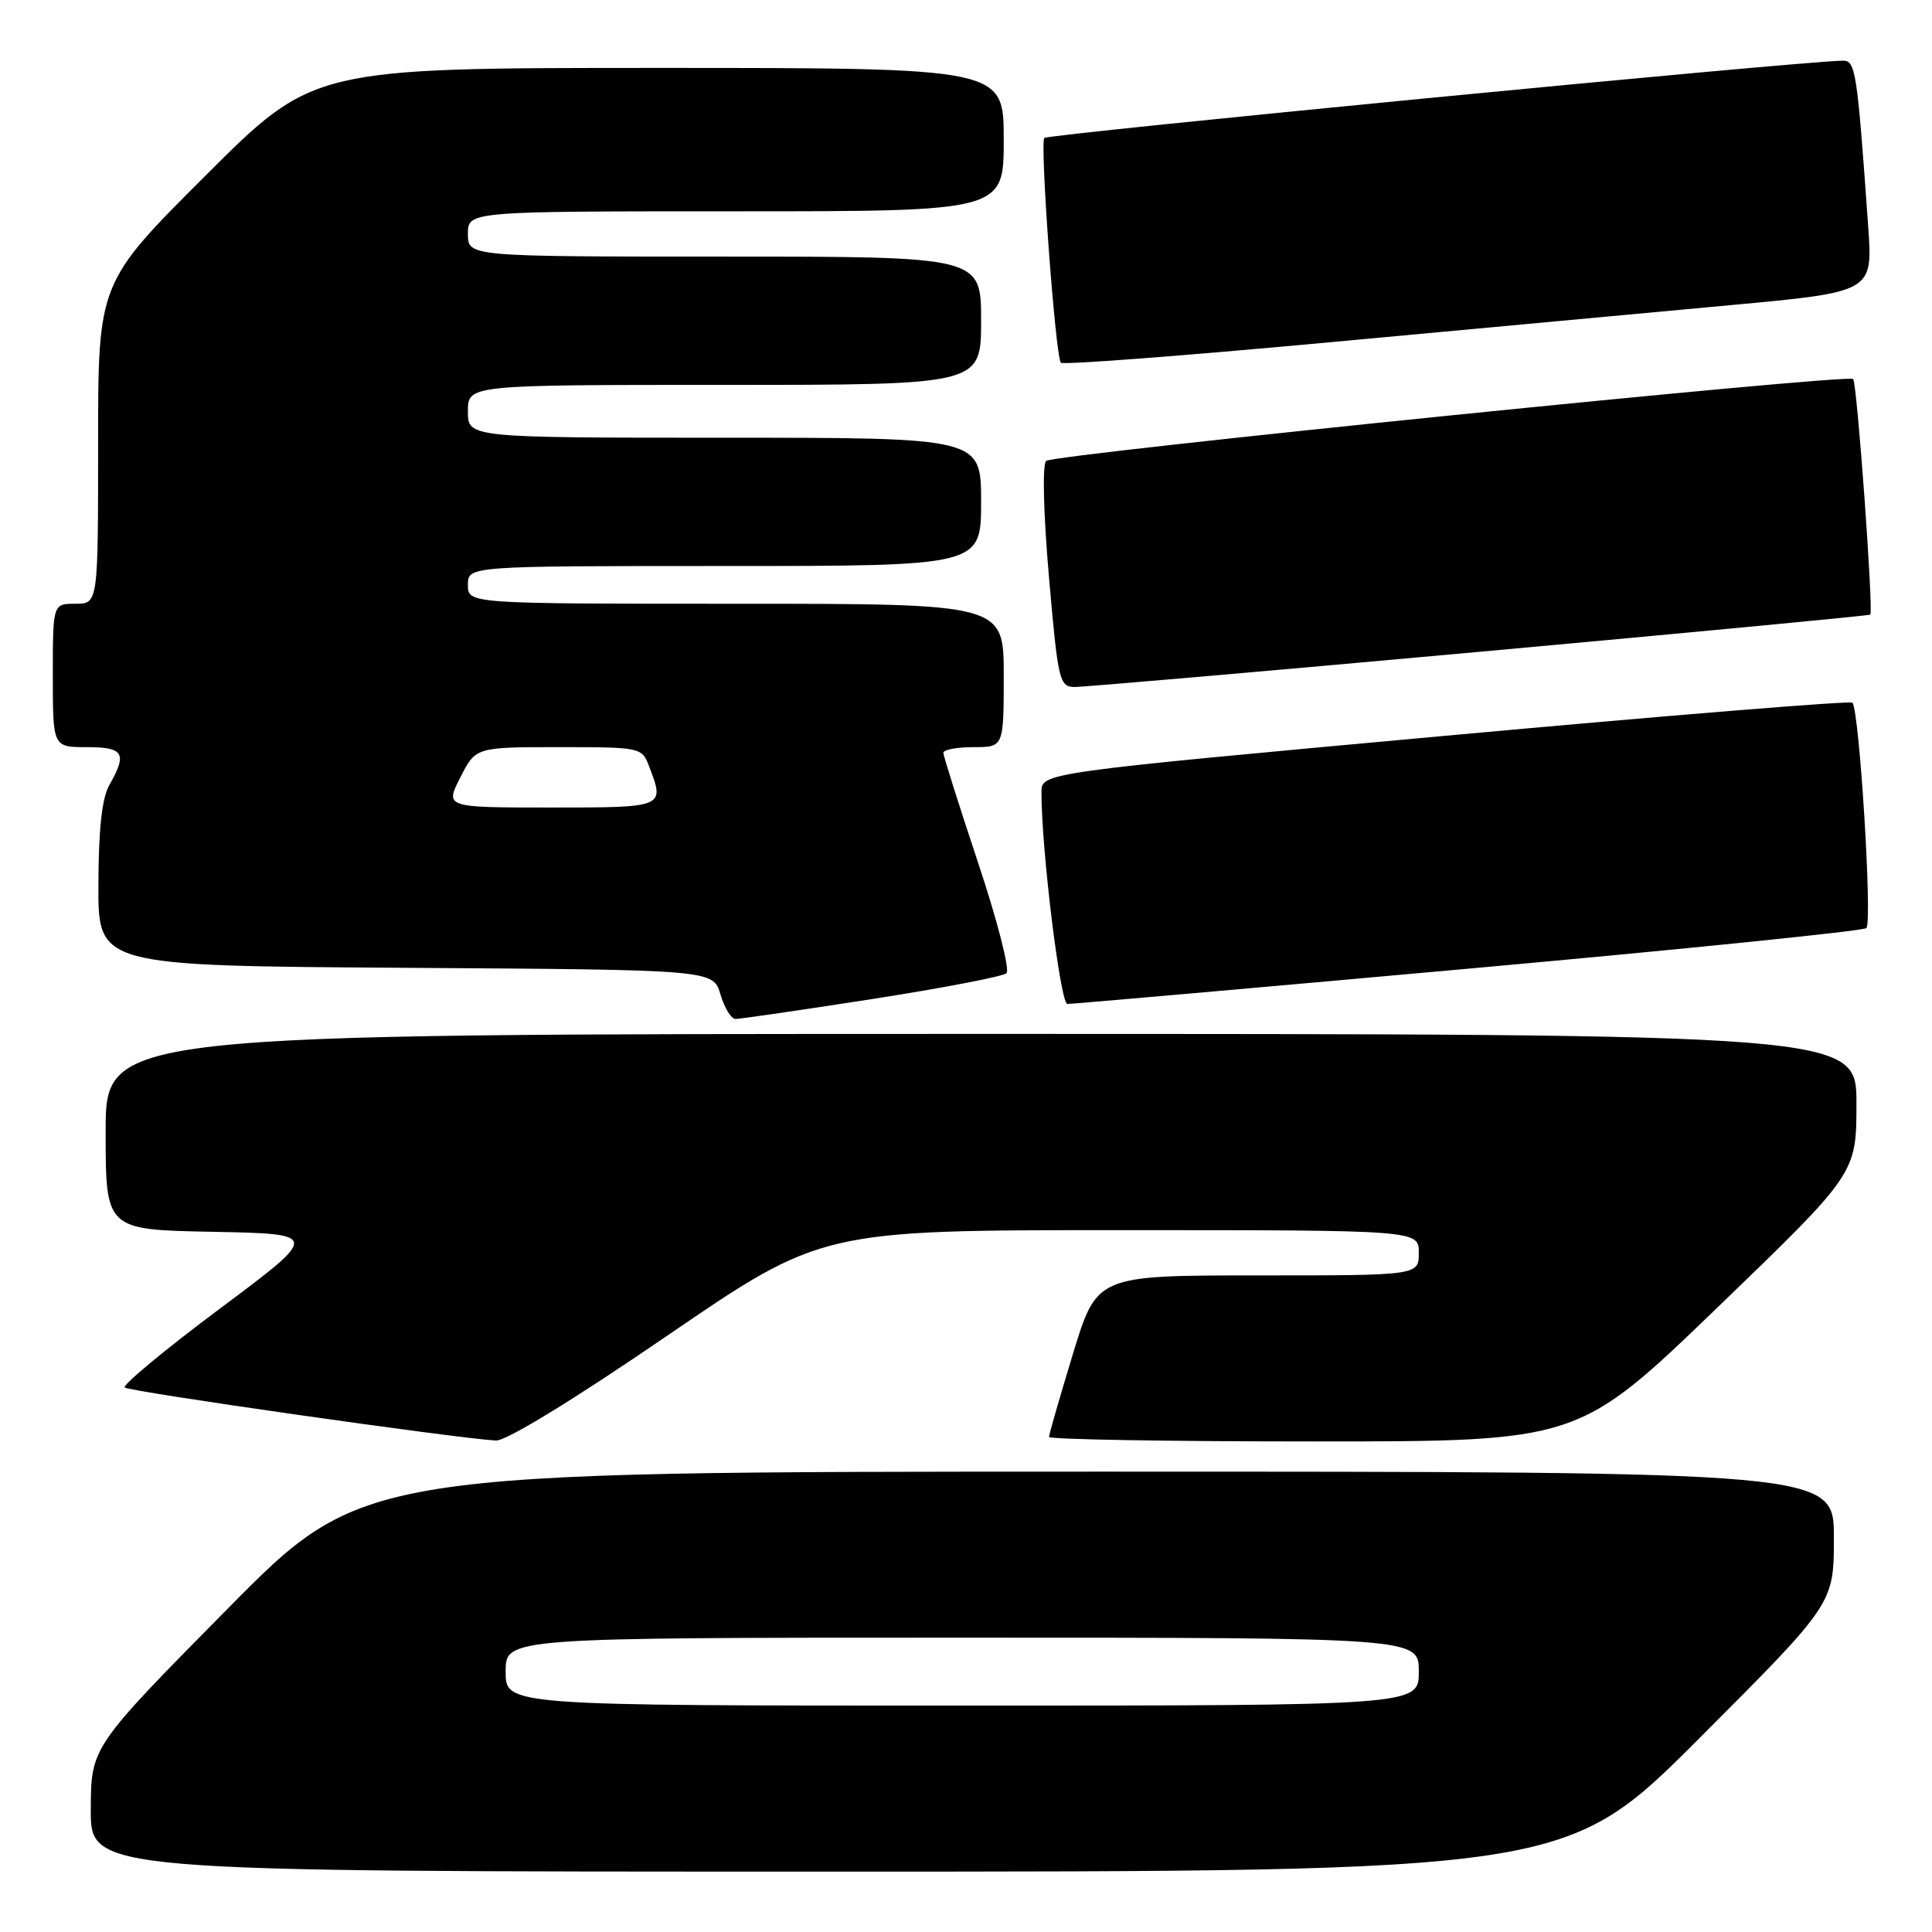 <?xml version="1.0" encoding="UTF-8" standalone="no"?>
<!DOCTYPE svg PUBLIC "-//W3C//DTD SVG 1.1//EN" "http://www.w3.org/Graphics/SVG/1.1/DTD/svg11.dtd" >
<svg xmlns="http://www.w3.org/2000/svg" xmlns:xlink="http://www.w3.org/1999/xlink" version="1.1" viewBox="0 0 256 256">
 <g >
 <path fill="currentColor"
d=" M 225.26 230.24 C 243.00 212.48 243.00 212.48 243.00 203.74 C 243.00 195.00 243.00 195.00 145.55 195.00 C 48.10 195.00 48.10 195.00 30.08 213.25 C 12.06 231.50 12.06 231.50 12.03 239.75 C 12.00 248.00 12.00 248.00 109.76 248.00 C 207.52 248.00 207.52 248.00 225.26 230.24 Z  M 88.39 177.00 C 108.86 163.00 108.86 163.00 148.43 163.00 C 188.00 163.00 188.00 163.00 188.00 166.00 C 188.00 169.00 188.00 169.00 166.67 169.00 C 145.34 169.00 145.34 169.00 142.17 179.40 C 140.43 185.12 139.00 190.07 139.00 190.40 C 139.00 190.73 154.79 191.00 174.08 191.00 C 209.16 191.00 209.16 191.00 227.57 173.25 C 245.98 155.50 245.98 155.50 245.99 146.25 C 246.00 137.00 246.00 137.00 130.00 137.00 C 14.00 137.00 14.00 137.00 14.00 149.97 C 14.00 162.95 14.00 162.95 28.19 163.22 C 42.39 163.50 42.39 163.50 29.16 173.38 C 21.88 178.82 16.20 183.53 16.52 183.85 C 17.06 184.39 60.50 190.59 65.71 190.88 C 67.06 190.95 76.00 185.48 88.39 177.00 Z  M 115.50 132.39 C 124.85 130.93 132.89 129.39 133.36 128.96 C 133.84 128.53 132.15 121.95 129.61 114.34 C 127.08 106.73 125.00 100.16 125.00 99.75 C 125.00 99.34 126.80 99.00 129.00 99.00 C 133.00 99.00 133.00 99.00 133.00 89.50 C 133.00 80.00 133.00 80.00 97.50 80.00 C 62.00 80.00 62.00 80.00 62.00 77.50 C 62.00 75.00 62.00 75.00 96.00 75.00 C 130.00 75.00 130.00 75.00 130.00 66.50 C 130.00 58.00 130.00 58.00 96.00 58.00 C 62.00 58.00 62.00 58.00 62.00 54.50 C 62.00 51.00 62.00 51.00 96.00 51.00 C 130.00 51.00 130.00 51.00 130.00 42.50 C 130.00 34.00 130.00 34.00 96.00 34.00 C 62.00 34.00 62.00 34.00 62.00 31.00 C 62.00 28.00 62.00 28.00 97.50 28.00 C 133.00 28.00 133.00 28.00 133.00 18.50 C 133.00 9.00 133.00 9.00 87.26 9.00 C 41.53 9.00 41.53 9.00 27.26 23.24 C 13.00 37.47 13.00 37.47 13.00 58.74 C 13.00 80.00 13.00 80.00 10.00 80.00 C 7.00 80.00 7.00 80.00 7.00 89.50 C 7.00 99.00 7.00 99.00 11.50 99.00 C 16.40 99.00 16.89 99.82 14.50 104.00 C 13.51 105.73 13.06 109.82 13.04 117.24 C 13.00 127.98 13.00 127.98 53.75 128.24 C 94.50 128.50 94.50 128.50 95.46 131.75 C 95.98 133.54 96.88 135.01 97.46 135.02 C 98.03 135.02 106.15 133.84 115.50 132.39 Z  M 194.50 128.36 C 223.10 125.78 246.86 123.36 247.30 122.98 C 248.13 122.28 246.37 94.03 245.45 93.11 C 245.17 92.83 220.88 94.81 191.47 97.50 C 138.00 102.39 138.00 102.39 138.00 104.95 C 137.98 112.46 140.50 133.00 141.43 133.03 C 142.02 133.04 165.90 130.94 194.50 128.36 Z  M 196.00 86.37 C 224.32 83.79 247.64 81.58 247.82 81.44 C 248.27 81.09 246.07 50.74 245.55 50.22 C 244.85 49.51 139.58 60.19 138.62 61.07 C 138.10 61.53 138.26 68.01 138.99 76.43 C 140.19 90.20 140.37 91.00 142.38 91.03 C 143.55 91.04 167.68 88.95 196.00 86.37 Z  M 229.33 40.43 C 248.15 38.69 248.15 38.69 247.55 30.09 C 246.07 9.20 245.88 8.00 244.15 8.04 C 237.66 8.19 138.91 17.76 138.38 18.28 C 137.77 18.89 139.81 46.79 140.56 48.06 C 140.74 48.37 156.55 47.17 175.69 45.40 C 194.84 43.63 218.97 41.39 229.33 40.43 Z  M 67.00 221.50 C 67.00 217.00 67.00 217.00 127.50 217.00 C 188.00 217.00 188.00 217.00 188.00 221.50 C 188.00 226.00 188.00 226.00 127.50 226.00 C 67.00 226.00 67.00 226.00 67.00 221.50 Z  M 61.00 103.00 C 63.04 99.00 63.04 99.00 74.05 99.00 C 84.94 99.00 85.06 99.03 86.02 101.57 C 88.10 107.01 88.13 107.00 72.98 107.00 C 58.96 107.00 58.96 107.00 61.00 103.00 Z "/>
</g>
</svg>